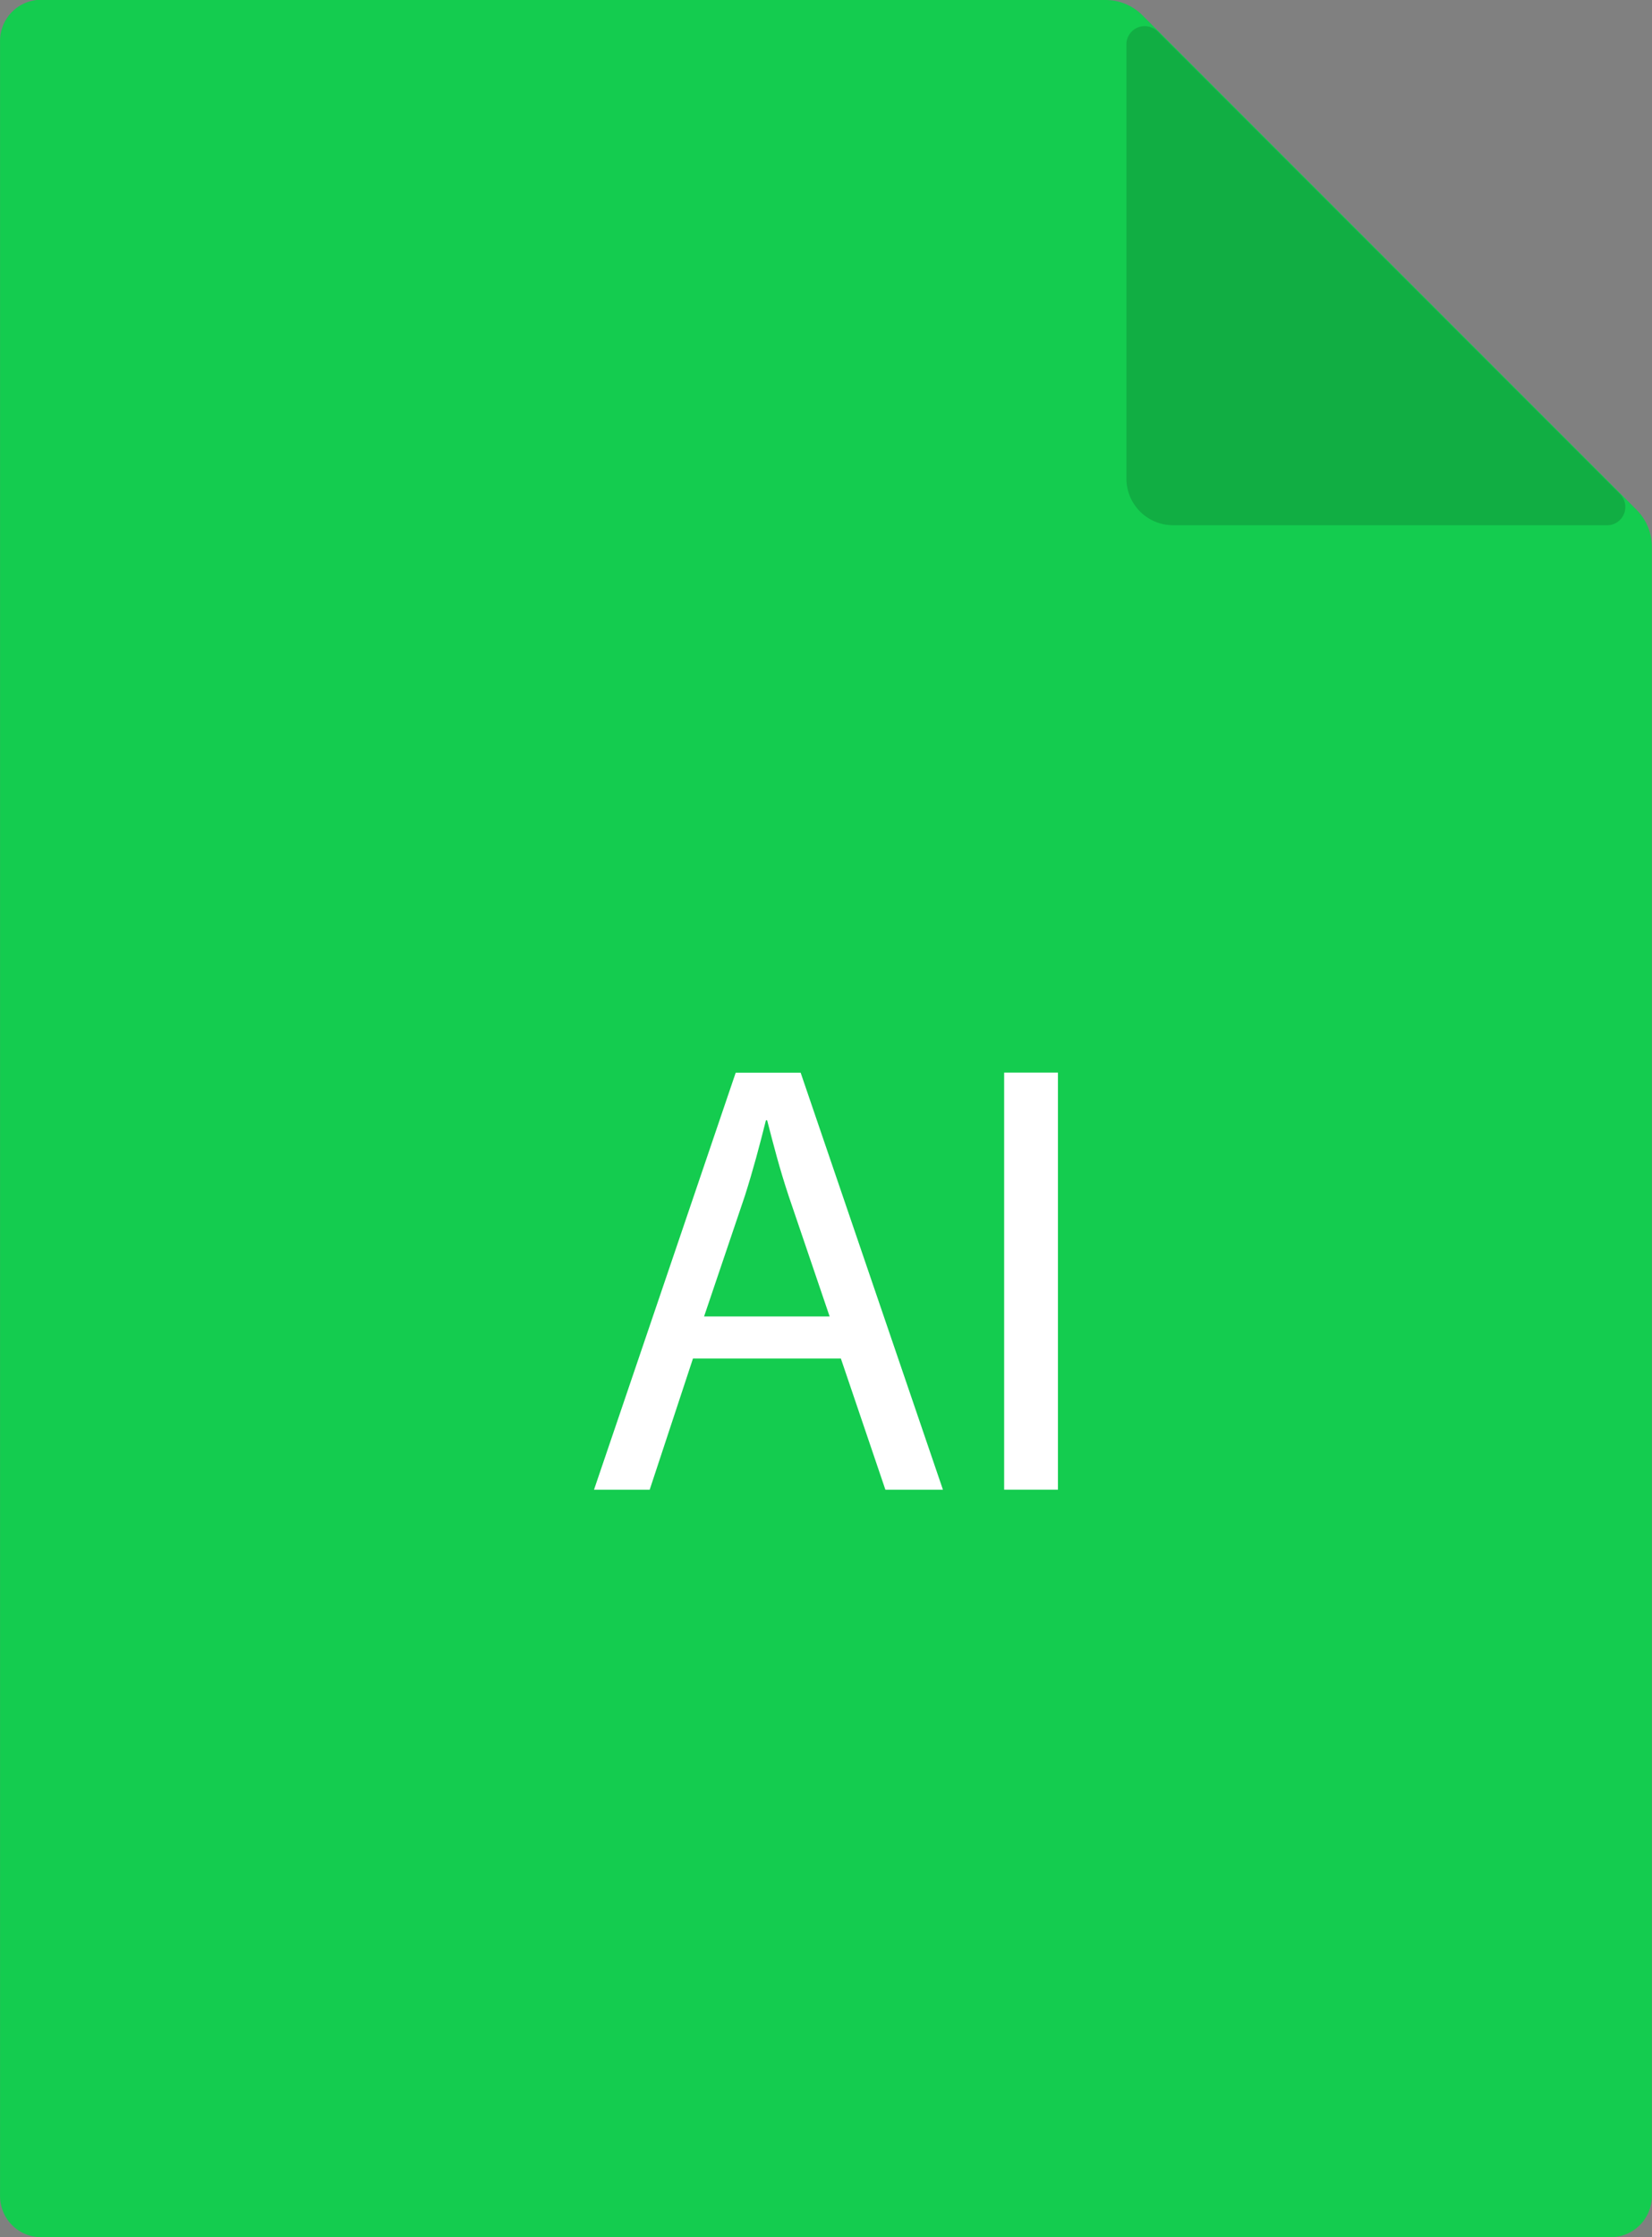 <svg xmlns="http://www.w3.org/2000/svg" xmlns:xlink="http://www.w3.org/1999/xlink" width="36.143" height="48.93" viewBox="0 0 36.143 48.93">
  <rect x="0" y="0" width="36.143" height="48.93" fill="#808080" stroke="none"/>
  <defs>
    <clipPath id="clip-path">
      <rect id="사각형_154541" data-name="사각형 154541" width="10.922" height="10.922" fill="none"/>
    </clipPath>
  </defs>
  <g id="그룹_178776" data-name="그룹 178776" transform="translate(-262.031 0)">
    <path id="패스_98957" data-name="패스 98957" d="M2053.031,0h-23.286a.9.9,0,0,0-.9.9V48.033a.9.9,0,0,0,.9.9h34.338a.9.9,0,0,0,.9-.9V11.96a1.14,1.14,0,0,0-.334-.806L2053.838.339a1.14,1.14,0,0,0-.806-.334" transform="translate(-1766.813 -0.005)" fill="#14cc4f"/>
    <path id="패스_98958" data-name="패스 98958" d="M2131.639,187.892l-.947,2.869h-1.218l3.1-9.12h1.421l3.113,9.12h-1.259l-.974-2.869Zm2.99-.92-.893-2.625c-.2-.6-.338-1.137-.474-1.665h-.027c-.135.541-.284,1.1-.46,1.651l-.893,2.639Z" transform="translate(-1854.447 -158.181)" fill="#fff"/>
    <rect id="사각형_154540" data-name="사각형 154540" width="1.177" height="9.121" transform="translate(284 23.458)" fill="#fff"/>
    <g id="그룹_178584" data-name="그룹 178584" transform="translate(286.675 0.566)" opacity="0.15">
      <g id="그룹_178583" data-name="그룹 178583">
        <g id="그룹_178582" data-name="그룹 178582" clip-path="url(#clip-path)">
          <path id="패스_98959" data-name="패스 98959" d="M2220.685,15.314h9.5a.4.4,0,0,0,.281-.678L2220.341,4.51a.4.4,0,0,0-.678.281v9.5a1.022,1.022,0,0,0,1.022,1.022" transform="translate(-2219.663 -4.392)"/>
        </g>
      </g>
    </g>
  </g>
</svg>
